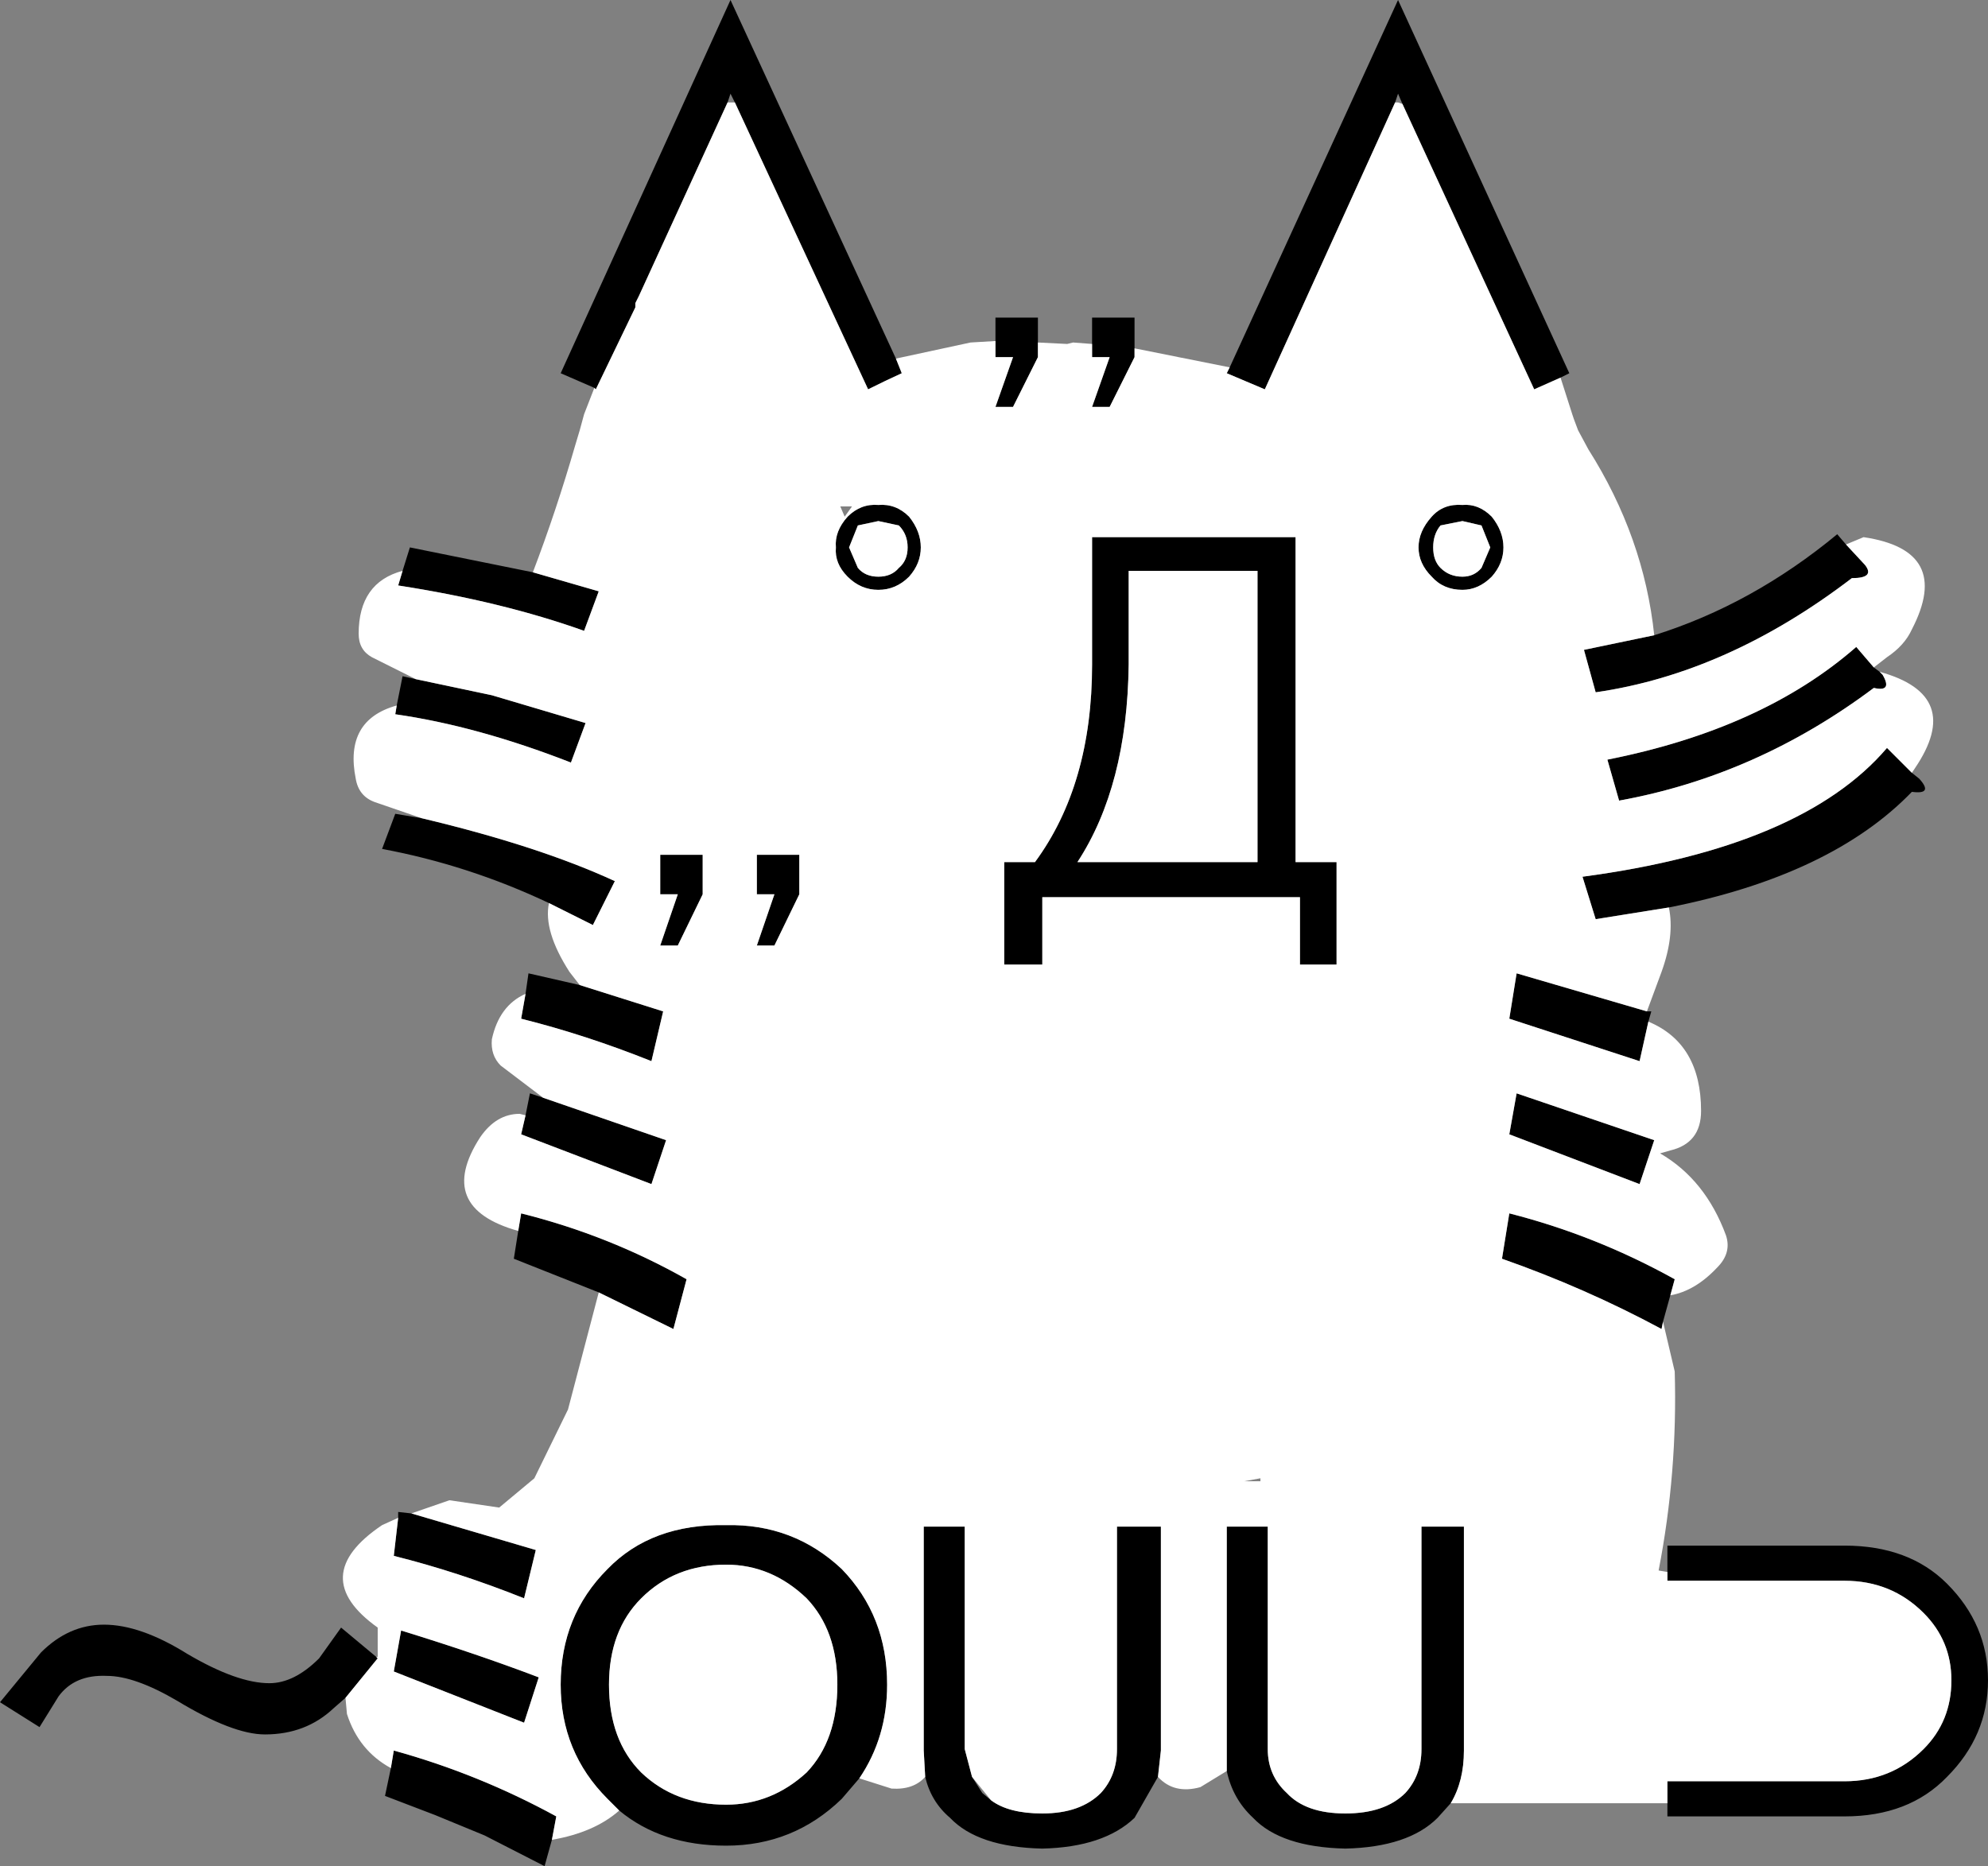 <svg xmlns:xlink="http://www.w3.org/1999/xlink" height="63.75px" width="67.9px" xmlns="http://www.w3.org/2000/svg">
  <rect width="100%" height="100%" fill="#808080" stroke="none"/>
  <g transform="matrix(1.0, 0.0, 0.0, 1.0, 34.95, 62.9)">
    <path d="M12.95 -59.35 L12.8 -59.7 12.7 -59.4 8.25 -49.6 6.95 -50.15 7.05 -50.35 12.8 -62.9 18.65 -50.15 18.35 -50.0 17.45 -49.6 12.95 -59.35 M3.8 -51.0 L3.8 -50.7 2.95 -49.0 2.35 -49.0 2.95 -50.7 2.35 -50.7 2.35 -51.15 2.35 -52.05 3.8 -52.05 3.8 -51.0 M0.5 -51.2 L0.5 -50.7 -0.35 -49.0 -0.95 -49.0 -0.35 -50.7 -0.95 -50.7 -0.95 -51.25 -0.95 -52.05 0.5 -52.05 0.5 -51.2 M-4.35 -50.65 L-4.15 -50.15 Q-4.7 -49.9 -5.3 -49.6 L-9.85 -59.4 -10.0 -59.7 -10.1 -59.4 -13.1 -52.85 -13.25 -52.4 -14.6 -49.6 -14.65 -49.65 -15.8 -50.15 -10.0 -62.9 -4.35 -50.65 M-16.75 -43.35 L-14.5 -42.7 -15.0 -41.35 Q-17.8 -42.35 -21.35 -42.9 L-21.2 -43.4 -20.95 -44.2 -16.75 -43.35 M-20.75 -39.7 L-18.15 -39.15 -14.95 -38.2 -15.45 -36.85 Q-18.65 -38.1 -21.45 -38.5 L-21.4 -38.8 -21.2 -39.8 -20.75 -39.7 M-20.55 -34.95 Q-16.55 -34.0 -13.95 -32.8 L-14.7 -31.3 -16.2 -32.05 Q-18.95 -33.35 -21.9 -33.9 L-21.45 -35.1 -20.55 -34.95 M-15.15 -29.25 L-12.3 -28.35 -12.7 -26.65 Q-14.95 -27.55 -17.15 -28.1 L-17.0 -28.95 -16.9 -29.65 -15.15 -29.25 M-16.4 -25.4 L-12.2 -23.95 -12.7 -22.45 -17.15 -24.15 -17.0 -24.8 -16.85 -25.55 -16.4 -25.4 M-17.25 -20.85 L-17.15 -21.45 Q-14.15 -20.7 -11.5 -19.2 L-11.95 -17.5 -14.5 -18.75 -17.4 -19.9 -17.25 -20.85 M-20.9 -11.2 L-16.65 -9.95 -17.05 -8.3 Q-19.3 -9.2 -21.5 -9.75 L-21.35 -11.05 -21.35 -11.25 -20.9 -11.2 M-22.1 -6.3 L-22.05 -6.25 -23.15 -4.9 -23.55 -4.55 Q-24.5 -3.65 -25.9 -3.65 -27.0 -3.65 -28.9 -4.8 -30.35 -5.65 -31.3 -5.65 -32.4 -5.7 -32.95 -4.95 L-33.6 -3.9 -34.95 -4.75 -33.55 -6.45 Q-32.6 -7.4 -31.4 -7.4 -30.15 -7.4 -28.55 -6.4 -26.85 -5.4 -25.75 -5.4 -24.9 -5.4 -24.05 -6.25 L-23.3 -7.3 -22.1 -6.3 M-21.6 -2.5 L-21.5 -3.1 Q-18.6 -2.3 -15.95 -0.85 L-16.1 -0.05 -16.35 0.85 -18.4 -0.2 -20.1 -0.9 -21.8 -1.55 -21.6 -2.5 M-13.8 -1.05 L-14.2 -1.45 Q-15.8 -3.05 -15.8 -5.35 -15.8 -7.7 -14.2 -9.3 -12.7 -10.85 -10.15 -10.8 -7.85 -10.85 -6.2 -9.3 -4.65 -7.7 -4.65 -5.35 -4.65 -3.55 -5.6 -2.15 L-6.2 -1.45 Q-7.85 0.15 -10.15 0.15 -12.35 0.15 -13.8 -1.05 M-3.35 -2.2 L-3.4 -3.1 -3.4 -10.75 -2.0 -10.75 -2.0 -3.15 -1.75 -2.2 -1.4 -1.65 -1.1 -1.4 Q-0.5 -0.95 0.65 -0.95 1.95 -0.95 2.65 -1.65 3.2 -2.25 3.2 -3.15 L3.2 -10.75 4.7 -10.75 4.7 -3.1 4.6 -2.2 3.8 -0.8 Q2.75 0.2 0.65 0.25 -1.55 0.2 -2.5 -0.8 -3.15 -1.35 -3.35 -2.2 M6.95 -2.4 L6.95 -3.1 6.95 -10.75 8.35 -10.75 8.35 -3.15 Q8.35 -2.25 9.0 -1.65 9.65 -0.95 11.0 -0.95 12.35 -0.95 13.05 -1.65 13.6 -2.25 13.6 -3.15 L13.6 -10.75 15.05 -10.75 15.05 -3.1 Q15.05 -2.05 14.6 -1.3 L14.15 -0.8 Q13.15 0.2 11.0 0.25 8.8 0.2 7.85 -0.8 7.15 -1.45 6.95 -2.4 M22.0 -1.3 L22.0 -2.05 28.05 -2.05 Q29.65 -2.05 30.75 -3.15 31.7 -4.1 31.7 -5.5 31.7 -6.85 30.75 -7.8 29.65 -8.9 28.05 -8.9 L22.0 -8.9 22.0 -9.2 22.0 -10.1 28.05 -10.1 Q30.25 -10.1 31.55 -8.8 32.95 -7.4 32.95 -5.5 32.95 -3.6 31.55 -2.2 30.25 -0.85 28.05 -0.85 L22.0 -0.85 22.0 -1.3 M21.85 -17.75 L21.8 -17.5 Q19.2 -18.9 16.35 -19.9 L16.6 -21.45 Q19.55 -20.7 22.25 -19.2 L22.1 -18.65 21.85 -17.75 M21.35 -28.0 L21.05 -26.65 16.6 -28.1 16.85 -29.65 21.3 -28.35 21.45 -28.35 21.35 -28.0 M22.05 -31.9 L19.55 -31.5 19.1 -32.95 Q26.6 -33.95 29.5 -37.35 L30.35 -36.5 30.6 -36.3 Q31.1 -35.75 30.35 -35.85 27.6 -33.0 22.05 -31.9 M29.25 -39.95 L29.35 -39.85 Q29.7 -39.25 29.05 -39.4 25.05 -36.4 20.35 -35.55 L19.95 -36.95 Q25.25 -38.0 28.45 -40.8 L29.05 -40.1 29.25 -39.95 M28.1 -44.3 L28.75 -43.6 Q29.1 -43.15 28.3 -43.15 24.05 -39.9 19.55 -39.25 L19.15 -40.7 21.55 -41.2 Q24.9 -42.25 27.8 -44.65 L28.1 -44.3 M16.4 -44.2 Q16.4 -43.65 16.0 -43.2 15.55 -42.75 15.0 -42.75 14.35 -42.75 13.95 -43.2 13.5 -43.65 13.5 -44.2 13.5 -44.75 13.95 -45.25 14.35 -45.7 15.0 -45.65 15.55 -45.7 16.0 -45.25 16.4 -44.75 16.4 -44.2 M14.25 -44.95 Q14.0 -44.65 14.0 -44.2 14.0 -43.75 14.25 -43.5 14.55 -43.2 15.0 -43.2 15.4 -43.2 15.65 -43.5 L15.95 -44.2 15.65 -44.95 15.0 -45.1 14.25 -44.95 M3.6 -40.2 Q3.55 -36.05 1.85 -33.45 L8.0 -33.45 8.0 -43.4 3.6 -43.4 3.6 -40.2 M10.7 -33.45 L10.7 -29.95 9.45 -29.95 9.45 -32.25 0.65 -32.25 0.65 -29.95 -0.65 -29.95 -0.65 -33.45 0.4 -33.45 Q2.35 -36.1 2.35 -40.2 L2.35 -44.55 9.3 -44.55 9.3 -33.45 10.7 -33.45 M16.6 -24.15 L16.85 -25.55 21.55 -23.95 21.05 -22.45 16.6 -24.15 M-6.0 -45.25 Q-5.55 -45.7 -4.95 -45.65 -4.35 -45.7 -3.9 -45.25 -3.5 -44.75 -3.5 -44.2 -3.5 -43.65 -3.9 -43.2 -4.35 -42.75 -4.95 -42.75 -5.55 -42.75 -6.0 -43.2 -6.45 -43.65 -6.4 -44.2 -6.45 -44.75 -6.0 -45.25 M-4.95 -45.1 L-5.65 -44.95 -5.95 -44.2 -5.65 -43.5 Q-5.4 -43.2 -4.95 -43.2 -4.5 -43.2 -4.25 -43.5 -3.95 -43.75 -3.95 -44.2 -3.95 -44.65 -4.25 -44.95 L-4.95 -45.1 M-10.95 -33.7 L-10.95 -32.35 -11.8 -30.6 -12.4 -30.6 -11.8 -32.35 -12.4 -32.35 -12.4 -33.7 -10.95 -33.7 M-7.65 -33.7 L-7.65 -32.35 -8.5 -30.6 -9.1 -30.6 -8.5 -32.35 -9.1 -32.35 -9.1 -33.7 -7.65 -33.7 M-21.25 -7.2 Q-18.65 -6.4 -16.55 -5.6 L-17.05 -4.05 -21.5 -5.8 -21.25 -7.2 M-10.15 -9.45 Q-11.9 -9.45 -13.05 -8.3 -14.15 -7.2 -14.15 -5.35 -14.15 -3.45 -13.05 -2.35 -11.9 -1.25 -10.15 -1.25 -8.6 -1.25 -7.4 -2.35 -6.35 -3.45 -6.35 -5.35 -6.35 -7.2 -7.4 -8.3 -8.6 -9.45 -10.15 -9.45" fill="#000000" fill-rule="evenodd" stroke="none"/>
    <path d="M12.7 -59.4 L12.8 -59.4 12.95 -59.35 17.45 -49.6 18.35 -50.0 18.75 -48.75 18.8 -48.6 18.95 -48.2 19.3 -47.55 Q21.2 -44.55 21.55 -41.2 L19.15 -40.7 19.55 -39.25 Q24.05 -39.9 28.3 -43.15 29.1 -43.15 28.75 -43.6 L28.1 -44.3 28.7 -44.55 Q31.75 -44.1 30.35 -41.4 30.1 -40.85 29.5 -40.45 L29.05 -40.1 28.45 -40.8 Q25.25 -38.0 19.95 -36.95 L20.35 -35.55 Q25.05 -36.4 29.05 -39.4 29.7 -39.25 29.35 -39.85 L29.25 -39.95 Q32.15 -39.15 30.45 -36.65 L30.35 -36.5 29.5 -37.35 Q26.6 -33.95 19.1 -32.95 L19.55 -31.5 22.05 -31.9 Q22.25 -30.95 21.8 -29.7 L21.3 -28.35 16.85 -29.65 16.6 -28.1 21.05 -26.65 21.35 -28.0 Q23.15 -27.25 23.15 -24.95 23.15 -23.85 22.1 -23.6 L21.75 -23.5 Q23.3 -22.6 24.0 -20.7 24.2 -20.1 23.7 -19.6 22.95 -18.8 22.1 -18.65 L22.25 -19.2 Q19.55 -20.7 16.6 -21.45 L16.35 -19.9 Q19.2 -18.9 21.8 -17.5 L21.85 -17.75 22.25 -16.05 Q22.35 -12.6 21.7 -9.25 L22.0 -9.2 22.0 -8.9 28.05 -8.9 Q29.65 -8.9 30.75 -7.8 31.7 -6.85 31.7 -5.5 31.7 -4.1 30.75 -3.15 29.65 -2.05 28.05 -2.05 L22.0 -2.05 22.0 -1.3 14.6 -1.3 Q15.05 -2.05 15.05 -3.1 L15.05 -10.75 13.6 -10.75 13.6 -3.15 Q13.6 -2.25 13.05 -1.65 12.35 -0.95 11.0 -0.95 9.65 -0.95 9.0 -1.65 8.35 -2.25 8.35 -3.15 L8.35 -10.75 6.95 -10.75 6.95 -3.1 6.95 -2.4 6.05 -1.85 Q5.15 -1.6 4.6 -2.2 L4.7 -3.1 4.7 -10.75 3.2 -10.75 3.2 -3.15 Q3.2 -2.25 2.65 -1.65 1.95 -0.95 0.65 -0.95 -0.5 -0.95 -1.1 -1.4 L-1.75 -2.2 -2.0 -3.15 -2.0 -10.75 -3.4 -10.75 -3.4 -3.1 -3.35 -2.2 Q-3.75 -1.75 -4.5 -1.8 L-5.6 -2.15 Q-4.65 -3.55 -4.65 -5.35 -4.65 -7.7 -6.2 -9.3 -7.85 -10.85 -10.15 -10.8 -12.7 -10.85 -14.2 -9.3 -15.8 -7.7 -15.8 -5.35 -15.8 -3.05 -14.2 -1.45 L-13.8 -1.05 Q-14.65 -0.3 -16.1 -0.05 L-15.95 -0.85 Q-18.6 -2.3 -21.5 -3.1 L-21.6 -2.5 Q-22.7 -3.1 -23.1 -4.35 L-23.15 -4.9 -22.05 -6.25 -22.1 -6.3 -22.05 -6.3 -22.05 -7.3 Q-24.5 -9.05 -21.9 -10.8 L-21.35 -11.05 -21.5 -9.75 Q-19.3 -9.2 -17.05 -8.3 L-16.65 -9.95 -20.9 -11.2 -19.6 -11.65 -17.9 -11.4 -16.7 -12.4 -15.55 -14.75 -14.5 -18.75 -11.95 -17.5 -11.5 -19.2 Q-14.15 -20.7 -17.15 -21.45 L-17.25 -20.85 Q-20.1 -21.65 -18.55 -24.05 -18.0 -24.85 -17.2 -24.85 L-17.0 -24.8 -17.15 -24.15 -12.7 -22.45 -12.2 -23.95 -16.4 -25.4 -17.85 -26.5 Q-18.2 -26.85 -18.15 -27.4 -17.9 -28.55 -17.0 -28.95 L-17.15 -28.1 Q-14.95 -27.55 -12.7 -26.65 L-12.3 -28.35 -15.15 -29.25 -15.5 -29.7 Q-16.4 -31.1 -16.2 -32.05 L-14.7 -31.3 -13.95 -32.8 Q-16.55 -34.0 -20.55 -34.95 L-22.15 -35.5 Q-22.7 -35.7 -22.8 -36.3 -23.2 -38.3 -21.4 -38.8 L-21.45 -38.5 Q-18.65 -38.1 -15.45 -36.85 L-14.95 -38.2 -18.15 -39.15 -20.75 -39.7 -22.25 -40.45 Q-22.7 -40.7 -22.7 -41.25 -22.7 -43.0 -21.2 -43.4 L-21.35 -42.9 Q-17.8 -42.35 -15.0 -41.35 L-14.5 -42.7 -16.75 -43.35 Q-15.95 -45.45 -15.3 -47.7 L-15.15 -48.2 -15.0 -48.75 -14.65 -49.65 -14.6 -49.6 -13.25 -52.4 -13.25 -52.55 -13.1 -52.85 -10.1 -59.4 -9.9 -59.4 -9.85 -59.4 -5.3 -49.6 Q-4.7 -49.9 -4.15 -50.15 L-4.35 -50.65 -1.8 -51.2 -0.95 -51.25 -0.95 -50.7 -0.35 -50.7 -0.95 -49.0 -0.35 -49.0 0.5 -50.7 0.5 -51.2 1.5 -51.15 1.7 -51.2 2.35 -51.15 2.35 -50.7 2.95 -50.7 2.35 -49.0 2.95 -49.0 3.8 -50.7 3.8 -51.0 7.05 -50.35 6.95 -50.15 8.25 -49.6 12.7 -59.4 M14.25 -44.95 L15.0 -45.1 15.65 -44.95 15.95 -44.2 15.65 -43.5 Q15.4 -43.2 15.0 -43.2 14.55 -43.2 14.25 -43.5 14.0 -43.75 14.0 -44.2 14.0 -44.65 14.25 -44.95 M16.4 -44.2 Q16.4 -44.75 16.0 -45.25 15.55 -45.7 15.0 -45.65 14.35 -45.7 13.95 -45.25 13.5 -44.75 13.5 -44.2 13.5 -43.65 13.95 -43.2 14.35 -42.75 15.0 -42.75 15.55 -42.75 16.0 -43.2 16.4 -43.65 16.4 -44.2 M16.6 -24.15 L21.05 -22.45 21.55 -23.95 16.85 -25.55 16.6 -24.15 M10.7 -33.45 L9.3 -33.45 9.3 -44.55 2.35 -44.55 2.35 -40.2 Q2.35 -36.1 0.4 -33.45 L-0.65 -33.45 -0.65 -29.95 0.65 -29.95 0.65 -32.25 9.45 -32.25 9.45 -29.95 10.7 -29.95 10.7 -33.45 M3.6 -40.2 L3.6 -43.4 8.0 -43.4 8.0 -33.45 1.85 -33.45 Q3.55 -36.05 3.6 -40.2 M8.1 -12.3 L8.1 -12.4 7.55 -12.3 8.1 -12.3 M-6.1 -45.25 L-5.85 -45.6 -6.25 -45.6 -6.1 -45.25 M-6.0 -45.25 Q-6.45 -44.75 -6.4 -44.2 -6.45 -43.65 -6.0 -43.2 -5.55 -42.75 -4.95 -42.75 -4.35 -42.75 -3.9 -43.2 -3.5 -43.65 -3.5 -44.2 -3.5 -44.75 -3.9 -45.25 -4.35 -45.7 -4.95 -45.65 -5.55 -45.7 -6.0 -45.25 M-4.95 -45.1 L-4.25 -44.95 Q-3.95 -44.65 -3.95 -44.2 -3.95 -43.75 -4.25 -43.5 -4.5 -43.2 -4.95 -43.2 -5.4 -43.2 -5.65 -43.5 L-5.95 -44.2 -5.65 -44.95 -4.95 -45.1 M-7.65 -33.7 L-9.1 -33.7 -9.1 -32.35 -8.5 -32.35 -9.1 -30.6 -8.5 -30.6 -7.65 -32.35 -7.65 -33.7 M-10.95 -33.7 L-12.4 -33.7 -12.4 -32.35 -11.8 -32.35 -12.4 -30.6 -11.8 -30.6 -10.95 -32.35 -10.95 -33.7 M-21.25 -7.2 L-21.5 -5.8 -17.05 -4.05 -16.55 -5.6 Q-18.65 -6.4 -21.25 -7.2 M-10.15 -9.45 Q-8.6 -9.45 -7.4 -8.3 -6.35 -7.2 -6.35 -5.35 -6.35 -3.45 -7.4 -2.35 -8.6 -1.25 -10.15 -1.25 -11.9 -1.25 -13.05 -2.35 -14.15 -3.45 -14.15 -5.35 -14.15 -7.2 -13.05 -8.3 -11.9 -9.45 -10.15 -9.45" fill="#ffffff" fill-rule="evenodd" stroke="none"/>
  </g>
</svg>
